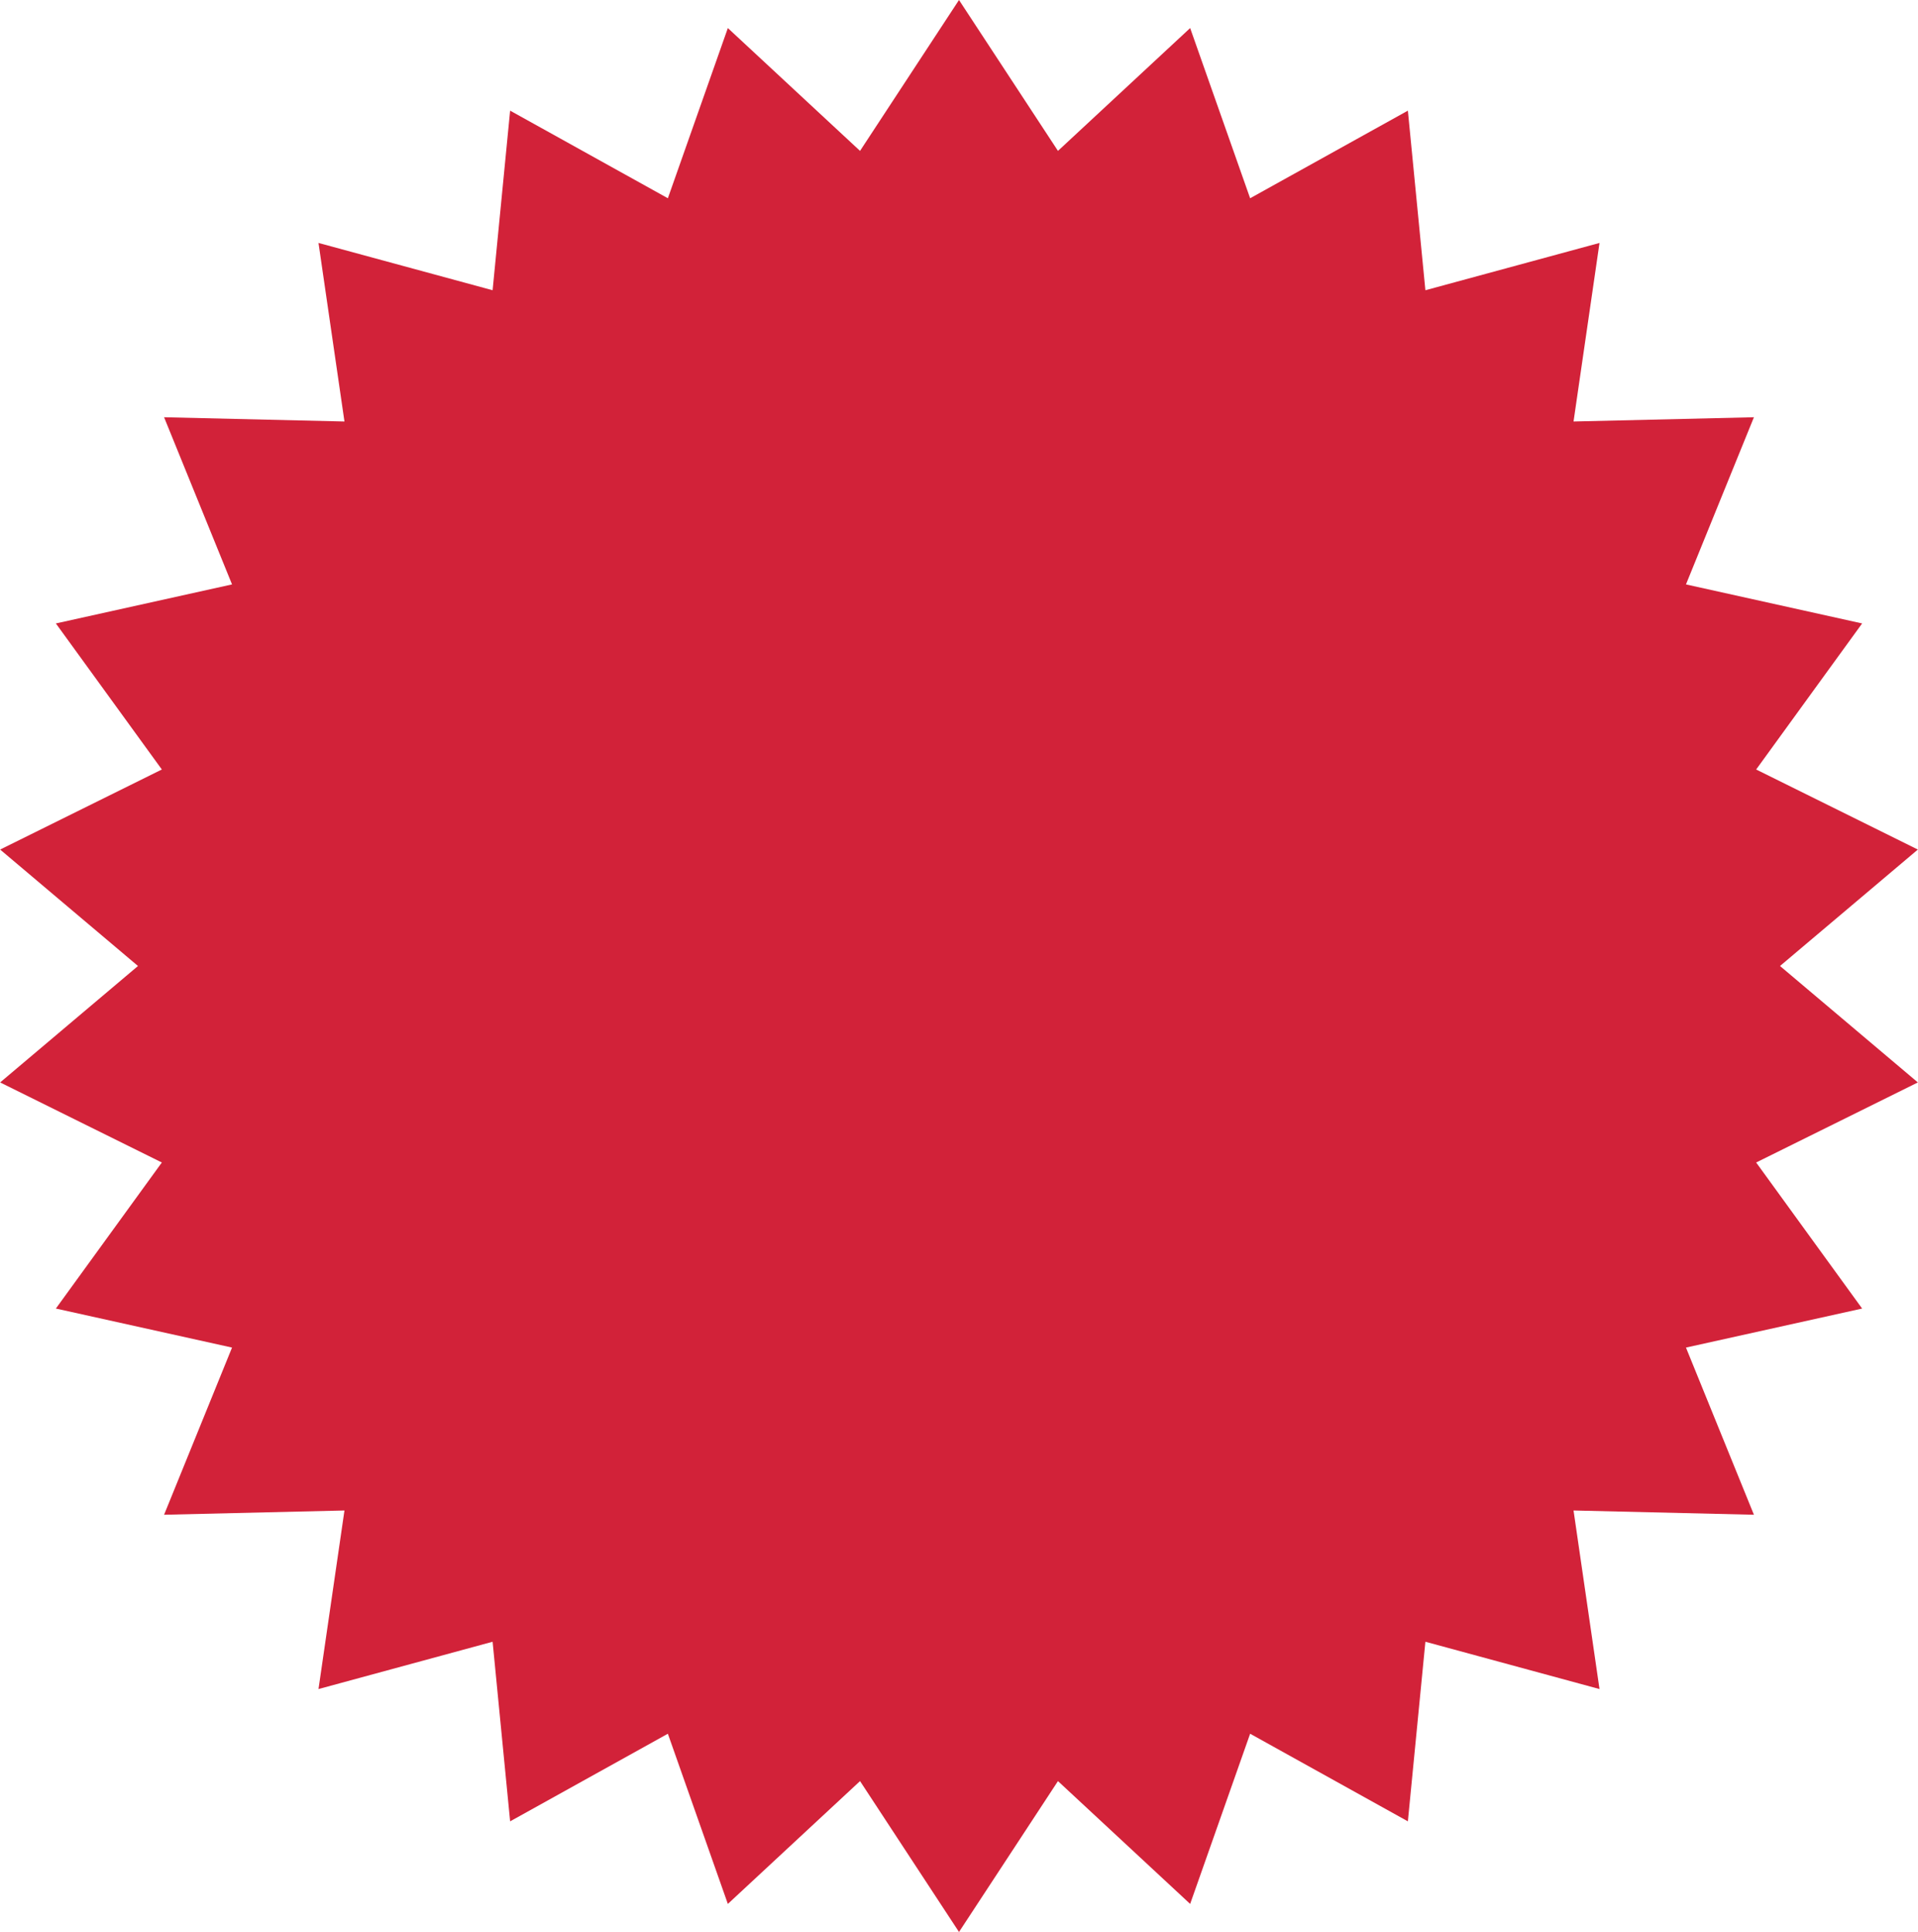 <svg width="278" height="280" viewBox="0 0 278 280" fill="none" xmlns="http://www.w3.org/2000/svg">
<path d="M139 0L153.344 21.868L172.504 4.068L181.198 28.733L204.061 16.036L206.6 42.065L231.837 35.209L228.073 61.088L254.218 60.471L244.369 84.698L269.902 90.355L254.542 111.521L277.979 123.125L258 140L277.979 156.875L254.542 168.479L269.902 189.645L244.369 195.302L254.218 219.529L228.073 218.912L231.837 244.792L206.6 237.935L204.061 263.964L181.198 251.267L172.504 275.932L153.344 258.132L139 280L124.656 258.132L105.496 275.932L96.802 251.267L73.939 263.964L71.4 237.935L46.163 244.792L49.927 218.912L23.782 219.529L33.631 195.302L8.098 189.645L23.458 168.479L0.021 156.875L20 140L0.021 123.125L23.458 111.521L8.098 90.355L33.631 84.698L23.782 60.471L49.927 61.088L46.163 35.209L71.4 42.065L73.939 16.036L96.802 28.733L105.496 4.068L124.656 21.868L139 0Z" fill="#D22239"/>
</svg>
